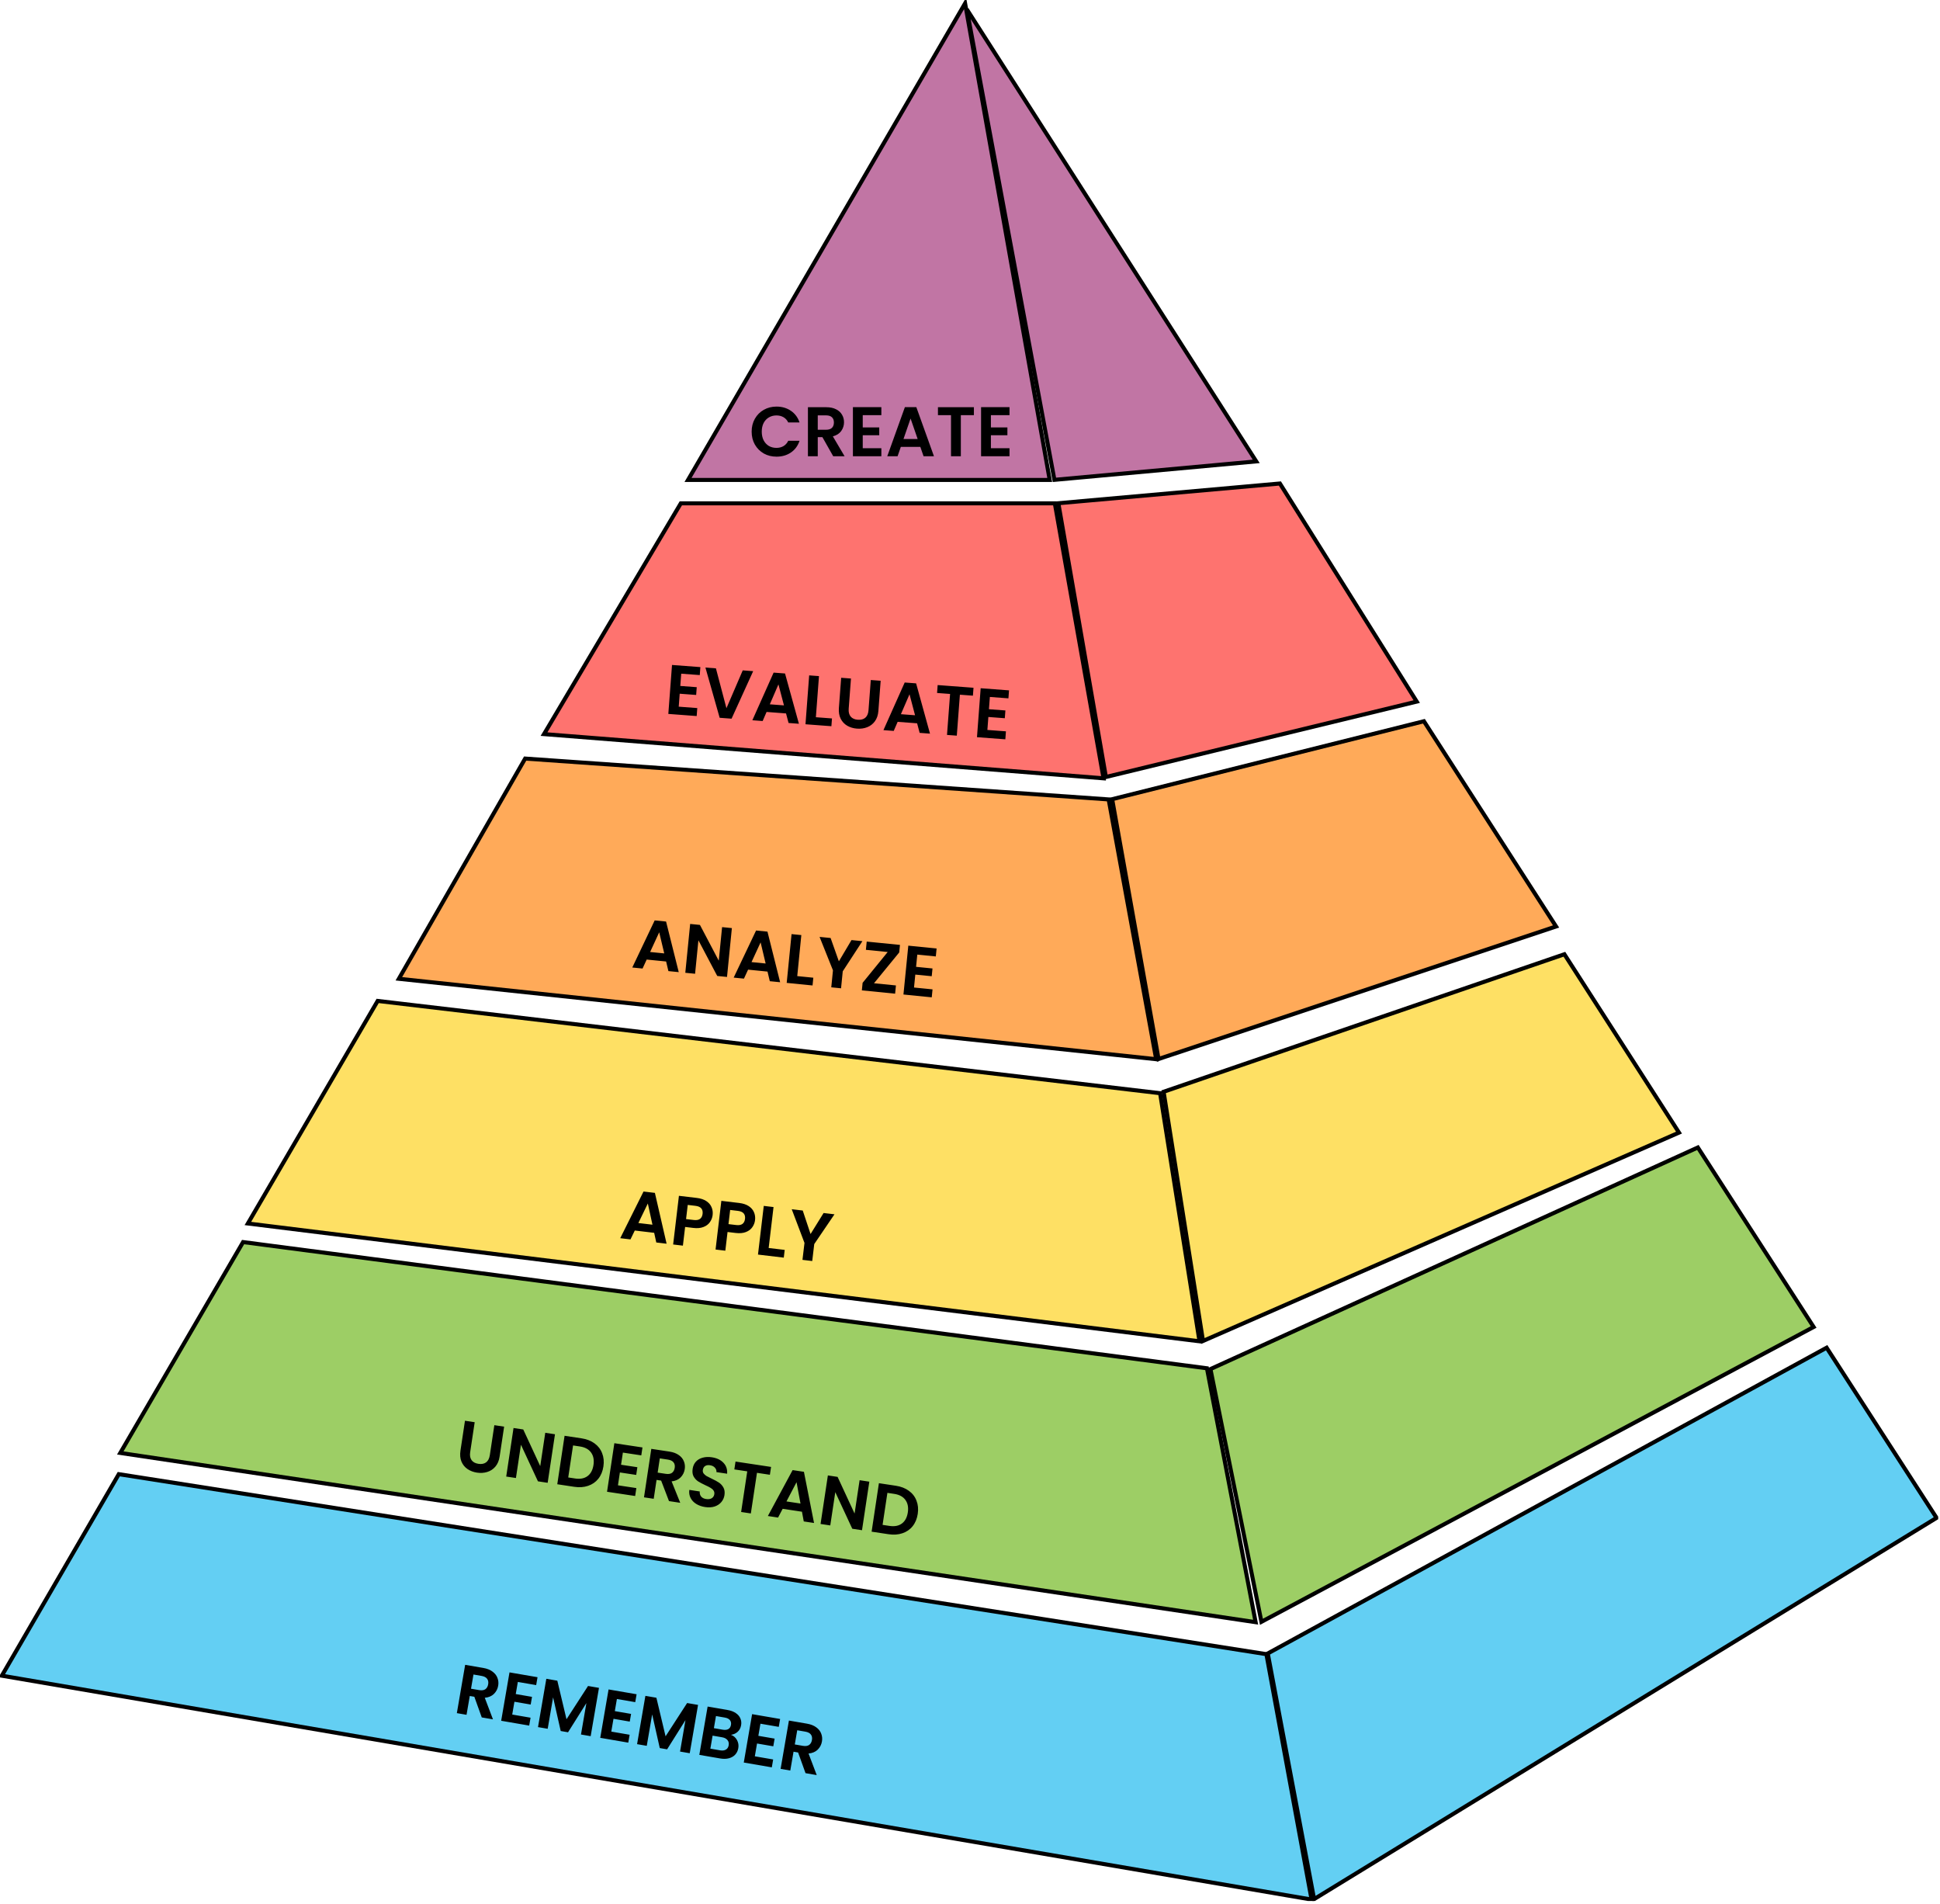 <svg width="479" height="470" viewBox="0 0 479 470" fill="none" xmlns="http://www.w3.org/2000/svg">
<g clip-path="url(#clip0_390_60)">
<path d="M169.877 118.47L238.288 0.827L259.183 118.47H169.877Z" fill="#920D60" fill-opacity="0.57" stroke="black" strokeWidth="0.578"/>
<path d="M260.342 118.447L310.173 113.891L238.701 2.27L260.342 118.447Z" fill="#920D60" fill-opacity="0.57" stroke="black" strokeWidth="0.578"/>
<path d="M134.322 181.211L168.098 124.25H260.444L272.473 192.125L134.322 181.211Z" fill="#FE736F" stroke="black" strokeWidth="0.578"/>
<path d="M316.015 119.35L349.803 173.183L273.055 191.798L261.314 124.219L316.015 119.35Z" fill="#FE736F" stroke="black" strokeWidth="0.578"/>
<path d="M98.479 241.609L129.664 187.25L273.734 197.335L285.471 261.459L98.479 241.609Z" fill="#FFAA59" stroke="black" strokeWidth="0.578"/>
<path d="M286.051 261.408L274.599 197.278L351.575 178.034L384.202 228.691L286.051 261.408Z" fill="#FFAA59" stroke="black" strokeWidth="0.578"/>
<path d="M61.202 302.011L93.248 247.075L286.44 269.854L296.169 331.094L61.202 302.011Z" fill="#FEE064" stroke="black" strokeWidth="0.578"/>
<path d="M297.031 331.013L287.303 269.498L386.258 235.554L414.558 279.577L297.031 331.013Z" fill="#FEE064" stroke="black" strokeWidth="0.578"/>
<path d="M29.7 358.655L60.018 306.601L298.004 337.755L310.024 400.43L29.7 358.655Z" fill="#9DCE65" stroke="black" strokeWidth="0.578"/>
<path d="M311.457 400.337L298.866 337.951L419.211 283.249L447.8 327.563L311.457 400.337Z" fill="#9DCE65" stroke="black" strokeWidth="0.578"/>
<path d="M0.457 413.637L29.333 363.89L312.684 408.326L323.841 468.902L0.457 413.637Z" fill="#63CFF3" stroke="black" strokeWidth="0.578"/>
<path d="M324.461 468.79L313.019 408.151L451.007 332.675L478.15 374.677L324.461 468.79Z" fill="#63CFF3" stroke="black" strokeWidth="0.578"/>
<path d="M185.587 106.553C185.587 105.363 185.852 104.299 186.384 103.363C186.927 102.415 187.661 101.681 188.586 101.161C189.522 100.63 190.568 100.364 191.724 100.364C193.076 100.364 194.261 100.711 195.278 101.404C196.295 102.098 197.006 103.057 197.41 104.282H194.619C194.342 103.704 193.949 103.271 193.44 102.982C192.943 102.693 192.365 102.548 191.707 102.548C191.002 102.548 190.372 102.716 189.817 103.051C189.274 103.375 188.846 103.837 188.534 104.438C188.233 105.039 188.083 105.744 188.083 106.553C188.083 107.351 188.233 108.056 188.534 108.668C188.846 109.269 189.274 109.737 189.817 110.073C190.372 110.396 191.002 110.558 191.707 110.558C192.365 110.558 192.943 110.414 193.44 110.125C193.949 109.824 194.342 109.385 194.619 108.807H197.41C197.006 110.044 196.295 111.009 195.278 111.702C194.272 112.384 193.088 112.725 191.724 112.725C190.568 112.725 189.522 112.465 188.586 111.945C187.661 111.413 186.927 110.679 186.384 109.743C185.852 108.807 185.587 107.744 185.587 106.553ZM205.725 112.621L203.055 107.905H201.911V112.621H199.484V100.52H204.026C204.962 100.52 205.76 100.687 206.418 101.023C207.077 101.346 207.568 101.791 207.892 102.358C208.227 102.912 208.395 103.536 208.395 104.23C208.395 105.027 208.164 105.75 207.701 106.397C207.239 107.033 206.551 107.472 205.638 107.715L208.534 112.621H205.725ZM201.911 106.085H203.939C204.598 106.085 205.089 105.929 205.413 105.617C205.736 105.293 205.898 104.848 205.898 104.282C205.898 103.727 205.736 103.3 205.413 102.999C205.089 102.687 204.598 102.531 203.939 102.531H201.911V106.085ZM213.017 102.479V105.513H217.092V107.437H213.017V110.645H217.612V112.621H210.59V100.503H217.612V102.479H213.017ZM227.238 110.315H222.418L221.62 112.621H219.072L223.423 100.503H226.249L230.601 112.621H228.035L227.238 110.315ZM226.579 108.374L224.828 103.311L223.077 108.374H226.579ZM240.463 100.52V102.479H237.238V112.621H234.811V102.479H231.586V100.52H240.463ZM244.661 102.479V105.513H248.735V107.437H244.661V110.645H249.255V112.621H242.234V100.503H249.255V102.479H244.661Z" fill="black"/>
<path d="M168.197 166.297L167.969 169.322L172.031 169.628L171.887 171.547L167.824 171.241L167.583 174.439L172.164 174.784L172.016 176.755L165.014 176.228L165.925 164.143L172.926 164.671L172.778 166.642L168.197 166.297ZM185.964 165.671L180.629 177.404L177.69 177.183L174.174 164.782L176.767 164.978L179.363 174.823L183.388 165.477L185.964 165.671ZM194.078 176.106L189.272 175.743L188.304 177.983L185.762 177.791L191.012 166.034L193.83 166.246L197.259 178.658L194.7 178.465L194.078 176.106ZM193.567 174.12L192.202 168.94L190.075 173.857L193.567 174.12ZM201.446 177.043L205.422 177.343L205.277 179.262L198.881 178.78L199.79 166.713L202.211 166.895L201.446 177.043ZM210.111 167.491L209.548 174.959C209.487 175.778 209.652 176.422 210.046 176.892C210.44 177.35 211.023 177.609 211.796 177.667C212.579 177.726 213.2 177.558 213.659 177.164C214.118 176.758 214.379 176.146 214.441 175.328L215.004 167.86L217.441 168.043L216.88 175.494C216.802 176.52 216.512 177.373 216.009 178.054C215.518 178.724 214.884 179.21 214.108 179.51C213.344 179.812 212.506 179.929 211.596 179.86C210.697 179.792 209.892 179.552 209.181 179.139C208.482 178.727 207.946 178.153 207.572 177.418C207.199 176.672 207.052 175.785 207.129 174.76L207.691 167.308L210.111 167.491ZM226.443 178.545L221.637 178.183L220.668 180.422L218.127 180.23L223.377 168.473L226.195 168.686L229.623 181.097L227.065 180.904L226.443 178.545ZM225.932 176.559L224.566 171.379L222.44 176.296L225.932 176.559ZM240.367 169.771L240.219 171.725L237.004 171.482L236.241 181.596L233.821 181.413L234.583 171.3L231.368 171.058L231.515 169.104L240.367 169.771ZM244.406 172.04L244.178 175.066L248.24 175.372L248.096 177.291L244.033 176.984L243.792 180.183L248.373 180.528L248.225 182.499L241.223 181.971L242.134 169.887L249.135 170.415L248.987 172.385L244.406 172.04Z" fill="black"/>
<path d="M164.469 237.341L159.673 236.863L158.651 239.079L156.115 238.826L161.645 227.198L164.457 227.478L167.587 239.968L165.034 239.714L164.469 237.341ZM164.005 235.343L162.764 230.132L160.521 234.996L164.005 235.343ZM179.505 241.155L177.09 240.914L172.444 232.106L171.621 240.37L169.206 240.129L170.406 228.07L172.821 228.311L177.466 237.136L178.29 228.855L180.705 229.096L179.505 241.155ZM189.504 239.833L184.708 239.355L183.686 241.571L181.15 241.318L186.681 229.691L189.493 229.97L192.622 242.46L190.069 242.206L189.504 239.833ZM189.041 237.835L187.8 232.624L185.556 237.488L189.041 237.835ZM196.847 240.947L200.815 241.342L200.624 243.257L194.241 242.622L195.44 230.58L197.855 230.82L196.847 240.947ZM212.933 232.321L208.08 239.766L207.662 243.958L205.247 243.717L205.665 239.525L202.357 231.269L205.083 231.54L207.123 237.301L210.241 232.053L212.933 232.321ZM215.796 242.712L221.214 243.251L221.011 245.287L212.799 244.469L212.985 242.606L219.178 234.999L213.795 234.463L213.998 232.427L222.21 233.245L222.024 235.108L215.796 242.712ZM226.487 235.639L226.186 238.658L230.24 239.062L230.05 240.977L225.996 240.573L225.678 243.765L230.25 244.22L230.054 246.187L223.067 245.491L224.267 233.432L231.254 234.128L231.058 236.094L226.487 235.639Z" fill="black"/>
<path d="M161.52 304.317L156.734 303.748L155.67 305.944L153.14 305.643L158.891 294.123L161.698 294.457L164.588 307.004L162.04 306.701L161.52 304.317ZM161.095 302.311L159.954 297.078L157.618 301.898L161.095 302.311ZM175.953 299.94C175.876 300.583 175.65 301.167 175.273 301.693C174.908 302.219 174.377 302.616 173.682 302.883C172.999 303.151 172.163 303.226 171.176 303.108L169.162 302.869L168.613 307.483L166.203 307.196L167.632 295.18L172.056 295.706C172.986 295.816 173.759 296.071 174.375 296.47C174.991 296.869 175.426 297.369 175.681 297.97C175.947 298.572 176.037 299.229 175.953 299.94ZM171.304 301.151C171.97 301.23 172.481 301.139 172.838 300.879C173.196 300.608 173.408 300.196 173.474 299.645C173.613 298.475 173.028 297.812 171.72 297.656L169.809 297.429L169.393 300.924L171.304 301.151ZM186.427 301.186C186.35 301.828 186.124 302.412 185.747 302.938C185.382 303.465 184.851 303.862 184.156 304.128C183.473 304.396 182.637 304.471 181.65 304.354L179.636 304.114L179.087 308.728L176.677 308.442L178.106 296.425L182.53 296.951C183.46 297.062 184.233 297.316 184.849 297.716C185.465 298.115 185.9 298.615 186.155 299.215C186.421 299.817 186.511 300.474 186.427 301.186ZM181.778 302.396C182.444 302.475 182.955 302.385 183.312 302.125C183.67 301.853 183.882 301.442 183.948 300.891C184.087 299.72 183.502 299.057 182.194 298.901L180.283 298.674L179.867 302.169L181.778 302.396ZM189.789 308.063L193.748 308.533L193.521 310.444L187.151 309.687L188.58 297.67L190.99 297.957L189.789 308.063ZM206.037 299.746L201.042 307.096L200.545 311.279L198.135 310.993L198.632 306.809L195.483 298.491L198.203 298.815L200.133 304.613L203.351 299.427L206.037 299.746Z" fill="black"/>
<path d="M117.205 351.068L116.088 358.474C115.965 359.285 116.083 359.94 116.44 360.438C116.799 360.924 117.362 361.226 118.127 361.341C118.905 361.458 119.536 361.337 120.023 360.978C120.511 360.608 120.817 360.017 120.939 359.205L122.056 351.799L124.473 352.164L123.359 359.553C123.206 360.57 122.853 361.399 122.3 362.04C121.761 362.672 121.093 363.109 120.296 363.351C119.512 363.595 118.668 363.649 117.765 363.513C116.873 363.379 116.089 363.079 115.411 362.614C114.744 362.152 114.252 361.54 113.934 360.779C113.618 360.006 113.537 359.112 113.69 358.094L114.805 350.706L117.205 351.068ZM135.222 366.023L132.822 365.661L128.626 356.63L127.388 364.842L124.988 364.48L126.795 352.497L129.195 352.859L133.388 361.907L134.629 353.678L137.029 354.04L135.222 366.023ZM143.581 355.046C144.839 355.235 145.904 355.647 146.779 356.282C147.665 356.918 148.296 357.732 148.672 358.724C149.062 359.706 149.166 360.797 148.985 361.997C148.804 363.197 148.383 364.209 147.721 365.033C147.072 365.847 146.231 366.427 145.197 366.774C144.174 367.122 143.034 367.201 141.777 367.012L137.594 366.381L139.398 354.415L143.581 355.046ZM141.999 364.959C143.256 365.148 144.279 364.952 145.068 364.37C145.857 363.787 146.346 362.873 146.534 361.628C146.722 360.382 146.525 359.359 145.945 358.558C145.366 357.746 144.448 357.245 143.191 357.056L141.493 356.8L140.302 364.703L141.999 364.959ZM153.794 358.567L153.342 361.567L157.371 362.175L157.084 364.078L153.055 363.47L152.577 366.642L157.12 367.327L156.825 369.281L149.882 368.234L151.689 356.251L158.632 357.298L158.337 359.252L153.794 358.567ZM165.178 370.541L163.241 365.48L162.109 365.309L161.406 369.972L159.006 369.61L160.811 357.644L165.302 358.322C166.228 358.461 166.991 358.746 167.593 359.176C168.196 359.594 168.615 360.107 168.851 360.715C169.1 361.314 169.172 361.956 169.069 362.642C168.95 363.43 168.614 364.11 168.06 364.681C167.508 365.241 166.763 365.573 165.824 365.676L167.955 370.96L165.178 370.541ZM162.381 363.509L164.387 363.812C165.038 363.91 165.547 363.829 165.913 363.569C166.282 363.297 166.508 362.881 166.593 362.321C166.675 361.772 166.579 361.325 166.304 360.98C166.03 360.623 165.568 360.396 164.917 360.297L162.911 359.995L162.381 363.509ZM174.102 372.01C173.267 371.884 172.535 371.627 171.903 371.24C171.284 370.854 170.82 370.363 170.512 369.767C170.205 369.172 170.101 368.507 170.199 367.774L172.771 368.162C172.731 368.659 172.844 369.073 173.109 369.405C173.386 369.739 173.799 369.948 174.348 370.03C174.908 370.115 175.367 370.05 175.727 369.835C176.088 369.609 176.302 369.279 176.367 368.845C176.421 368.49 176.356 368.182 176.174 367.921C175.991 367.66 175.743 367.441 175.431 367.266C175.132 367.08 174.708 366.864 174.161 366.618C173.418 366.272 172.818 365.954 172.359 365.663C171.913 365.362 171.547 364.962 171.26 364.462C170.986 363.954 170.906 363.322 171.02 362.568C171.127 361.859 171.397 361.269 171.83 360.796C172.264 360.324 172.821 359.999 173.503 359.821C174.186 359.632 174.939 359.6 175.762 359.724C176.996 359.91 177.95 360.364 178.625 361.085C179.312 361.796 179.615 362.695 179.533 363.782L176.893 363.383C176.932 362.969 176.806 362.605 176.514 362.292C176.235 361.969 175.828 361.767 175.29 361.686C174.822 361.616 174.427 361.679 174.105 361.876C173.794 362.074 173.604 362.402 173.536 362.86C173.487 363.18 173.55 363.464 173.723 363.712C173.909 363.95 174.146 364.161 174.434 364.345C174.735 364.519 175.158 364.735 175.704 364.992C176.446 365.338 177.046 365.662 177.503 365.965C177.96 366.268 178.331 366.674 178.616 367.185C178.902 367.696 178.988 368.322 178.876 369.065C178.78 369.705 178.525 370.275 178.11 370.773C177.696 371.272 177.144 371.638 176.454 371.873C175.766 372.097 174.982 372.142 174.102 372.01ZM190.383 362.104L190.09 364.041L186.902 363.56L185.389 373.589L182.989 373.227L184.502 363.198L181.313 362.718L181.605 360.78L190.383 362.104ZM198.01 373.161L193.244 372.442L192.112 374.603L189.592 374.223L195.702 362.889L198.496 363.31L200.992 375.942L198.455 375.56L198.01 373.161ZM197.648 371.142L196.672 365.875L194.185 370.62L197.648 371.142ZM212.835 377.728L210.435 377.366L206.239 368.335L205.001 376.547L202.601 376.185L204.408 364.202L206.808 364.564L211.001 373.612L212.242 365.383L214.642 365.745L212.835 377.728ZM221.194 366.751C222.451 366.941 223.517 367.353 224.392 367.987C225.278 368.623 225.909 369.437 226.285 370.429C226.675 371.411 226.779 372.502 226.598 373.703C226.417 374.903 225.996 375.914 225.334 376.738C224.685 377.552 223.844 378.132 222.809 378.479C221.787 378.827 220.647 378.906 219.39 378.717L215.207 378.086L217.011 366.12L221.194 366.751ZM219.612 376.664C220.869 376.854 221.892 376.657 222.681 376.075C223.47 375.493 223.959 374.579 224.147 373.333C224.334 372.087 224.138 371.064 223.558 370.263C222.979 369.451 222.061 368.951 220.804 368.761L219.106 368.505L217.914 376.408L219.612 376.664Z" fill="black"/>
<path d="M118.95 423.939L117.118 418.839L115.991 418.645L115.191 423.292L112.799 422.881L114.851 410.955L119.328 411.725C120.251 411.884 121.008 412.184 121.6 412.627C122.195 413.057 122.603 413.579 122.826 414.192C123.063 414.796 123.122 415.439 123.004 416.123C122.869 416.909 122.519 417.581 121.953 418.141C121.39 418.689 120.638 419.005 119.697 419.089L121.718 424.416L118.95 423.939ZM116.299 416.851L118.299 417.195C118.948 417.307 119.458 417.236 119.83 416.984C120.204 416.72 120.439 416.309 120.535 415.75C120.629 415.204 120.542 414.755 120.274 414.404C120.008 414.041 119.551 413.804 118.901 413.693L116.902 413.348L116.299 416.851ZM127.857 415.181L127.342 418.171L131.357 418.862L131.031 420.759L127.016 420.068L126.472 423.228L130.999 424.008L130.664 425.955L123.744 424.765L125.8 412.822L132.72 414.012L132.384 415.96L127.857 415.181ZM147.893 416.641L145.84 428.567L143.448 428.156L144.783 420.399L140.253 427.606L138.442 427.294L136.565 418.984L135.23 426.741L132.838 426.33L134.891 414.404L137.607 414.871L139.874 424.392L145.193 416.177L147.893 416.641ZM152.317 419.391L151.803 422.381L155.818 423.072L155.492 424.968L151.476 424.277L150.932 427.438L155.46 428.218L155.125 430.165L148.205 428.974L150.261 417.031L157.18 418.222L156.845 420.17L152.317 419.391ZM172.354 420.851L170.301 432.777L167.909 432.366L169.244 424.609L164.714 431.816L162.903 431.504L161.026 423.194L159.691 430.951L157.299 430.539L159.351 418.614L162.068 419.081L164.335 428.601L169.654 420.387L172.354 420.851ZM180.485 428.232C181.135 428.473 181.63 428.904 181.969 429.525C182.307 430.146 182.416 430.81 182.294 431.516C182.185 432.154 181.928 432.691 181.525 433.126C181.135 433.551 180.62 433.85 179.981 434.021C179.342 434.192 178.618 434.209 177.809 434.069L172.666 433.184L174.718 421.258L179.639 422.105C180.448 422.244 181.12 422.495 181.656 422.857C182.203 423.221 182.585 423.662 182.801 424.18C183.028 424.7 183.09 425.256 182.988 425.848C182.869 426.543 182.581 427.092 182.125 427.494C181.68 427.898 181.133 428.144 180.485 428.232ZM176.264 426.591L178.451 426.967C179.02 427.065 179.48 427.015 179.831 426.818C180.184 426.609 180.401 426.265 180.483 425.786C180.566 425.308 180.476 424.911 180.213 424.596C179.951 424.282 179.535 424.075 178.965 423.977L176.778 423.601L176.264 426.591ZM177.802 432.063C178.383 432.163 178.857 432.103 179.223 431.885C179.6 431.668 179.832 431.31 179.918 430.808C180.006 430.296 179.904 429.868 179.611 429.524C179.321 429.169 178.885 428.942 178.304 428.842L175.946 428.436L175.393 431.648L177.802 432.063ZM187.757 425.49L187.243 428.48L191.258 429.171L190.931 431.068L186.916 430.377L186.372 433.538L190.9 434.317L190.565 436.265L183.645 435.074L185.7 423.131L192.62 424.322L192.285 426.269L187.757 425.49ZM198.889 437.697L197.058 432.597L195.93 432.403L195.13 437.05L192.738 436.639L194.791 424.713L199.267 425.483C200.19 425.642 200.948 425.943 201.54 426.385C202.134 426.815 202.543 427.337 202.766 427.95C203.002 428.554 203.061 429.197 202.944 429.881C202.809 430.667 202.458 431.339 201.893 431.899C201.329 432.447 200.577 432.763 199.636 432.847L201.657 438.174L198.889 437.697ZM196.239 430.609L198.238 430.953C198.887 431.065 199.398 430.994 199.77 430.742C200.144 430.478 200.379 430.067 200.475 429.509C200.569 428.962 200.482 428.513 200.214 428.162C199.948 427.799 199.49 427.562 198.841 427.451L196.842 427.107L196.239 430.609Z" fill="black"/>
</g>
<defs>
<clipPath id="clip0_390_60">
<rect width="478.555" height="469.255" fill="white"/>
</clipPath>
</defs>
</svg>
